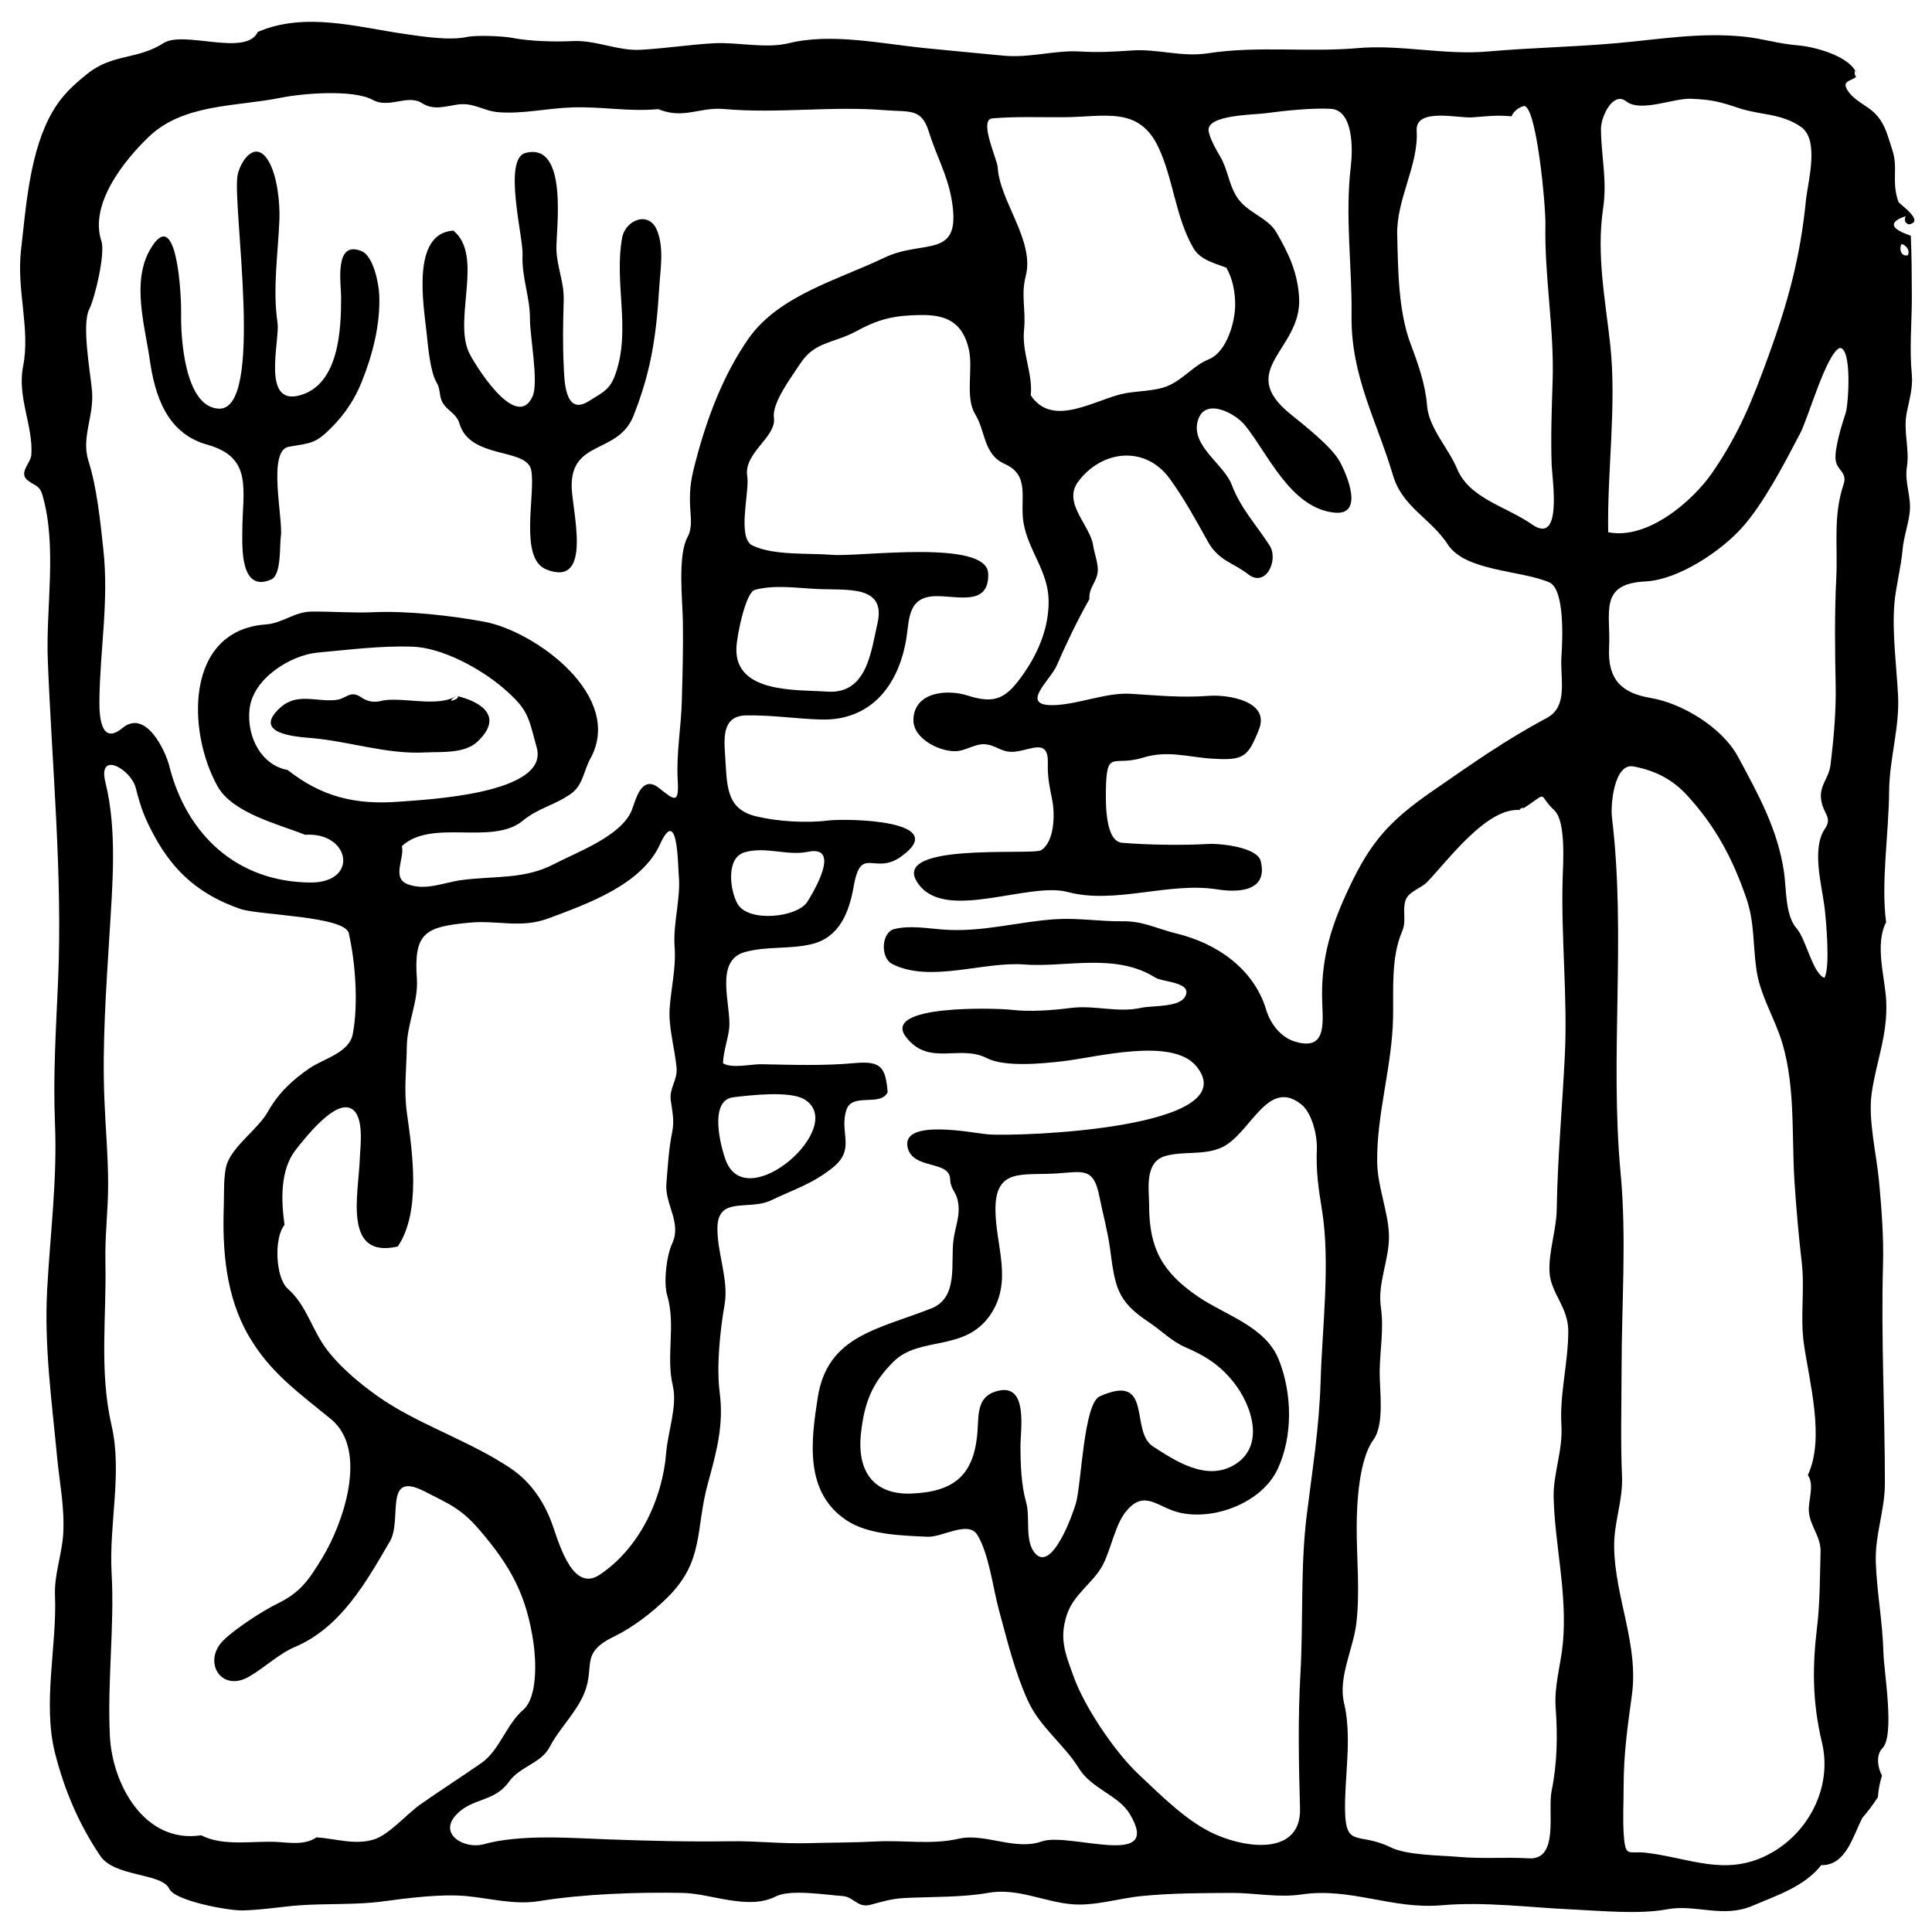 <?xml version="1.0" encoding="utf-8"?>
<!-- Generator: Adobe Illustrator 15.0.2, SVG Export Plug-In . SVG Version: 6.00 Build 0)  -->
<!DOCTYPE svg PUBLIC "-//W3C//DTD SVG 1.1//EN" "http://www.w3.org/Graphics/SVG/1.1/DTD/svg11.dtd">
<svg version="1.1" id="Ebene_1" xmlns="http://www.w3.org/2000/svg" xmlns:xlink="http://www.w3.org/1999/xlink" x="0px" y="0px"
	 width="512px" height="512px" viewBox="0 0 512 512" enable-background="new 0 0 512 512" xml:space="preserve">
<path fill-rule="evenodd" clip-rule="evenodd" d="M492.2,19.922c-0.927,1.695-4.399,1.104-2.598,4
	c1.288,2.07,3.666,3.369,5.599,4.729c4.138,2.917,4.81,6.613,6.309,11.173c1.562,4.747-0.31,8.284,1.589,13.665
	c0.198,0.563,7.23,5.237,2.741,5.986c-0.992-0.379-1.266-1.106-0.818-2.183c-7.684,2.594,1.196,5.014,1.364,5.183
	c0.231,5.685,0.256,10.52,0.272,16.094c0.012,7.124-0.685,13.654,0,20.731c0.325,3.381-0.683,6.712-1.337,9.983
	c-1.014,5.064,0.797,9.571,0.026,14.483c-0.644,4.104,1.178,7.773,0.764,11.813c-0.33,3.288-1.618,6.761-1.909,10.093
	c-0.417,4.82-1.807,9.776-2.182,14.456c-0.602,7.475,0.571,16.452,0.977,24.019c0.472,8.793-2.279,16.706-2.361,25.658
	c-0.104,11.227-2.184,24.208-0.798,34.611c-3.071,5.907-0.275,14.604,0.025,20.827c0.438,9.052-2.628,15.981-3.845,24.455
	c-1.012,7.035,1.289,16.19,1.95,23.38c0.676,7.356,1.261,14.773,1.05,22.172c-0.536,19.296,0.501,38.597,0.499,57.891
	c-0.002,7.14-2.669,13.612-2.407,20.942c0.289,8.029,1.825,15.91,2.02,23.968c0.117,4.836,3.084,21.859-0.277,25.258
	c-1.789,1.81-1.223,5.235-0.106,7.238c-0.588,1.866-0.951,3.776-1.09,5.729c-1.235,1.915-2.6,3.733-4.093,5.455
	c-2.46,4.608-4.294,12.71-10.911,12.548c-4.464,5.686-11.831,8.037-18.218,10.774c-7.838,3.358-15.073-0.485-22.607,0.926
	c-7.567,1.418-17.72,0.382-25.458,0.028c-11.029-0.498-22.921-2.098-34.369-1.091c-13.013,1.15-24.062-4.78-37.007-2.876
	c-6.407,0.942-12.458-0.437-18.64-0.396c-7.948,0.047-15.643,0.033-23.73,0.818c-6.023,0.58-12.386,2.694-18.55,2.182
	c-7.347-0.61-14.461-4.395-22.178-3.021c-7.058,1.255-15.039,0.999-22.281,1.375c-3.404,0.177-5.781,0.967-8.988,1.794
	c-3.417,0.882-4.342-2.134-7.384-2.329c-4.266-0.275-13.764-1.867-17.629,0.105c-7.369,3.762-17.144-0.777-24.651-0.924
	c-11.988-0.241-26.333,0.255-38.188,2.182c-6.498,1.055-13.022-0.792-19.367-1.363c-6.566-0.589-15.47,0.549-22.098,1.447
	c-6.837,0.926-14.746,0.509-21.819,1.007c-5.082,0.367-9.906,1.253-15.275,1.363c-3.625,0.076-17.846-2.49-19.36-5.732
	c-1.988-4.257-14.45-3.047-18.283-8.724c-5.754-8.53-9.525-17.502-12.002-27.278c-3.327-13.14,0.55-28.524,0-41.733
	c-0.228-5.537,1.863-10.936,2.182-16.366c0.409-6.912-0.985-13.582-1.637-20.46c-1.412-14.914-3.432-29.26-2.616-44.3
	c0.799-14.729,2.683-29.023,2.07-43.805c-0.53-12.947,0.261-24.962,0.818-37.916c1.222-28.219-1.609-56.789-2.728-85.107
	c-0.535-13.867,2.55-30.166-1.445-43.754c-0.723-2.458-1.936-2.349-3.771-3.717c-2.713-2.024,0.688-4.597,0.852-6.811
	c0.566-7.551-3.791-15.367-2.182-23.459C8.094,87.166,4.34,76.979,5.57,66.294c1.345-11.741,2.315-26.302,8.358-36.712
	c2.478-4.269,5.361-6.913,9.165-9.986c6.73-5.44,13.32-3.711,20.221-8.163c5.393-3.479,21.896,3.707,24.995-2.967
	c12.526-5.397,26.298-1.285,39.006,0.545c4.769,0.688,11.77,1.784,16.513,0.777c2.464-0.522,9.492-0.231,12.021,0.263
	c4.646,0.907,11.204,1.063,15.986,0.836c6.046-0.287,11.935,2.625,17.834,2.313c6.547-0.345,13.014-1.382,19.479-1.734
	c6.438-0.351,13.751,1.503,19.967-0.03c11.11-2.741,24.488,0.135,35.769,1.292c6.967,0.714,13.944,1.323,20.914,2.011
	c7.085,0.702,13.58-1.489,20.457-1.09c5.022,0.288,8.482,0.078,13.639-0.273c7.002-0.477,13.237,1.821,20.212,0.746
	c13.2-2.035,26.618-0.213,39.617-1.364c11.428-1.012,23.028,1.896,34.55,0.892c11.499-1.009,22.525-1.194,33.827-2.183
	c11.727-1.029,22.421-2.957,34.134-1.749c4.896,0.505,9.08,1.897,14.146,2.294C480.78,12.356,490.689,14.877,492.2,19.922
	C491.341,21.495,491.232,16.69,492.2,19.922z M179.6,206.773c-0.408-6.883,0.908-14.17,1.092-21.004
	c0.185-7.176,0.403-14.15,0.272-21.276c-0.101-5.541-1.414-17.364,1.248-22.17c1.387-2.504,0.769-5.628,0.662-8.381
	c-0.19-4.958,0.356-7.442,1.637-12.275c2.926-11.041,7.153-22.279,13.777-31.832c8.003-11.542,23.92-15.705,36.034-21.529
	c10.631-5.112,20.761,0.82,17.837-15.651c-1.137-6.417-4.106-11.568-6.001-17.73c-1.942-6.336-5.077-5.191-11.729-5.729
	c-14.239-1.15-28.091,0.962-42.536-0.304c-6.626-0.582-10.609,2.807-17.475,0.032c-7.897,0.734-14.68-0.727-22.906-0.456
	c-6.273,0.206-13.063,1.773-19.374,1.274c-4.114-0.325-6.599-2.688-11.026-2.017c-3.268,0.495-6.286,1.546-9.264-0.384
	c-3.798-2.462-8.709,1.519-13.036-0.854c-5.256-2.881-18.742-1.731-24.472-0.568c-11.634,2.361-25.735,1.499-34.945,10.369
	c-6.562,6.323-15.781,17.803-12.514,27.653c1.065,3.21-1.727,15.054-3.225,18.003c-2.077,4.087,0.329,16.933,0.736,21.719
	c0.562,6.576-2.908,12.28-0.965,18.43c2.277,7.206,3.157,16.125,3.965,23.578c1.487,13.684-0.891,26.396-1.052,40.017
	c-0.056,4.701,0.585,11.81,6.131,7.231c6.205-5.123,11.413,6.183,12.379,10.034c4.57,18.243,17.944,30.74,37.304,30.923
	c13.169,0.125,10.6-13.488-1.297-12.647c-6.948-2.788-19.199-5.718-23.186-12.82c-8.083-14.386-8.798-41.381,12.816-42.931
	c4.434-0.318,7.481-3.351,12.093-3.397c5.553-0.056,10.962,0.41,16.528,0.161c8.817-0.393,20.504,0.898,29.211,2.522
	c13.604,2.53,37.257,19.787,28.114,36.314c-1.765,3.191-1.9,6.968-5.089,9.247c-4.303,3.075-8.657,3.762-12.771,7.153
	c-8.171,6.734-24.046-0.647-32.076,6.75c0.804,3.159-2.796,8.391,1.473,10.069c4.797,1.886,9.752-0.461,14.348-1.067
	c8.766-1.159,16.643-0.111,24.518-4.248c5.824-3.06,17.512-7.249,20.491-14.029c1.059-2.414,2.461-9.974,7.356-6.09
	C178.714,212.066,179.984,213.171,179.6,206.773C179.488,204.888,179.692,208.31,179.6,206.773z M460.832,28.651
	c-5.135-1.718-7.287-2.271-12.762-2.478c-4.613-0.174-13.282,3.677-17.087,0.694c-3.534-2.772-6.709,4.059-6.705,7.239
	c0.019,7.366,1.705,13.454,0.547,21.276c-1.792,12.064,0.62,24.209,1.91,36.006c1.727,16.052-0.842,33.413-0.548,49.646
	c10.298,2.128,22.301-8.119,27.557-15.738c7.219-10.465,10.703-19.369,14.998-31.18c5.028-13.852,8.347-25.835,9.845-40.996
	c0.483-4.896,3.733-16.04-1.348-19.523C471.917,29.95,466.515,30.557,460.832,28.651C459.136,28.083,463.507,29.548,460.832,28.651z
	 M403.821,28.105c-1.506,0.427-2.597,1.336-3.273,2.728c-3.881-0.394-6.628-0.007-10.366,0.273
	c-3.729,0.28-15.129-2.658-14.749,3.529c0.558,9.059-5.403,18.194-5.162,27.567c0.244,9.401,0.265,20.088,3.544,28.914
	c2.01,5.339,3.948,10.782,4.366,16.367c0.441,5.906,5.771,11.444,7.91,16.639c3.293,8.018,12.962,10.004,19.892,14.848
	c8.194,5.728,5.357-11.963,5.223-15.766c-0.26-7.336,0.015-14.966,0.254-22.268c0.452-13.872-2.199-27.657-1.908-41.461
	C409.646,54.461,407.158,27.69,403.821,28.105C401.47,28.399,404.531,28.017,403.821,28.105z M369.179,126.032
	c-4.307-14.512-11.175-26.318-11.001-42.244c0.148-13.681-1.787-26.331-0.183-39.862c0.498-4.168,0.738-14.771-5.349-15.09
	c-5.068-0.266-12.264,0.508-17.292,1.179c-3.13,0.419-15.273,0.417-15.072,4.474c0.092,1.853,2.206,5.536,3.071,6.983
	c2.035,3.415,2.222,7.21,4.363,10.638c2.691,4.303,8.175,5.41,10.525,9.447c3.294,5.659,5.67,10.696,6.039,17.387
	c0.757,13.694-16.89,18.934-2.38,30.721c3.547,2.878,10.933,8.644,13.092,12.548c1.863,3.352,6.688,14.464-1.361,13.639
	c-11.691-1.191-17.71-15.848-23.732-23.186c-2.678-3.268-10.805-7.528-12.511-1.029c-1.74,6.631,6.951,11.332,9.026,16.813
	c2.387,6.308,6.47,10.569,10.034,16.084c2.484,3.844-0.963,11.3-5.653,7.667c-4.125-3.194-7.868-3.582-10.717-8.712
	c-3.095-5.589-6.35-11.491-10.093-16.639c-6.465-8.891-18-7.637-24.277,0.817c-4.177,5.645,3.209,11.492,3.99,16.908
	c0.312,2.16,1.464,4.911,1.193,7.097c-0.338,2.724-2.405,4.073-2.184,7.092c-3.2,5.637-6.127,11.795-8.729,17.731
	c-1.663,3.801-10.105,10.699-0.545,10.365c6.421-0.226,13.744-3.384,20.186-3c7.19,0.427,13.305,1.093,20.729,0.545
	c5.149-0.381,16.277,1.398,13.286,8.913c-2.923,7.343-4.016,8.272-12.467,7.726c-6.402-0.409-11.749-2.292-18.297-0.246
	c-7.899,2.469-9.668-2.582-9.799,8.975c-0.037,3.369-0.139,13.214,4.325,13.58c6.828,0.559,15.856,0.698,22.632,0.311
	c3.568-0.204,13.176,0.901,14.072,4.522c2.058,8.307-6.354,8.328-11.567,7.501c-12.801-2.026-27.033,4.052-39.592,0.699
	c-10.191-2.721-31.354,7.519-39.043-1.48c-10.275-12.023,29.622-8.131,31.99-9.585c3.646-2.244,3.651-9.712,3-13.093
	c-0.723-3.779-1.308-6.046-1.198-10.034c0.176-6.405-4.18-3.608-8.326-3.042c-4.062,0.556-4.982-1.699-8.479-1.927
	c-2.163-0.141-4.711,1.48-6.884,1.787c-4.184,0.589-12.143-2.978-11.938-8.389c0.274-7.262,8.881-8.053,14.377-6.296
	c7.452,2.382,10.335,0.714,14.948-5.97c3.941-5.711,6.606-12.271,6.507-19.257c-0.108-7.702-5.381-13.174-6.645-20.521
	c-1.077-6.31,1.918-12.552-4.989-15.629c-5.688-2.535-5.045-8.668-7.813-13.154c-2.745-4.448-0.538-11.965-1.653-17.043
	c-1.644-7.464-6.104-9.359-12.821-9.274c-6.991,0.091-11.075,1.022-17.185,4.365c-5.611,3.067-10.929,2.643-14.679,8.465
	c-2.055,3.189-7.573,10.333-7.016,14.36c0.725,5.242-8.121,9.278-7.061,15.607c0.655,3.915-2.806,16.276,1.392,18.292
	c5.65,2.714,14.975,1.95,21.09,2.467c7.188,0.612,41.06-4.27,41.369,4.978c0.294,8.815-8.295,5.803-14.06,5.976
	c-7.361,0.221-6.8,6.228-7.668,11.414c-2.061,12.259-9.373,21.658-22.641,21.276c-6.551-0.19-12.923-1.212-19.713-1.097
	c-6.103,0.104-6.017,5.214-5.655,10.371c0.557,7.946,0.041,14.39,8.184,16.366c5.712,1.389,13.354,1.849,19.167,1.12
	c4.56-0.572,33.063-0.223,19.243,9.601c-7.048,5.01-10.566-3.204-12.498,7.828c-1.217,6.951-3.808,13.546-11.11,15.326
	c-5.821,1.418-12.068,0.496-17.805,2.131c-8.196,2.335-3.443,14.336-4.091,20.186c-0.349,3.137-1.544,6.098-1.637,9.272
	c2.432,1.445,7.504,0.195,10.096,0.243c8.429,0.156,16.402,0.467,24.788-0.3c7.153-0.654,8.163,1.2,8.76,7.696
	c-1.868,3.959-9.35,0.052-10.911,4.638c-2.038,5.983,2.555,10.377-3.606,15.333c-5.462,4.395-10.393,5.823-16.306,8.671
	c-5.997,2.88-14.264-1.269-14.303,7.45c-0.03,6.688,3.044,13.705,1.906,20.187c-1.194,6.797-2.192,16.488-1.299,23.322
	c1.13,8.649-0.851,15.777-3.14,24.137c-3.324,12.137-0.9,20.516-10.714,30.194c-3.997,3.946-9.144,7.928-14.184,10.365
	c-9.73,4.713-4.282,8.188-8.526,16.454c-2.407,4.687-6.151,8.289-8.444,12.717c-2.306,4.452-7.961,5.232-10.812,9.259
	c-3.934,5.559-9.784,4.174-14.071,8.852c-4.725,5.155,2.336,9.119,7.321,7.742c9.853-2.722,23.085-1.655,33.168-1.286
	c10.444,0.372,21.163,0.666,32.024,0.492c7.24-0.116,13.608,0.707,20.83,0.501c6.133-0.174,11.983-0.128,18.067-0.447
	c7.458-0.395,14.553,0.936,21.823-0.725c6.931-1.584,14.856,3.242,22.017,0.716c7.274-2.568,32.338,7.601,23.264-7.357
	c-3.002-4.936-10.07-6.566-13.45-12.044c-3.964-6.423-10.336-10.842-13.573-18.054c-3.499-7.795-5.331-15.595-7.581-23.79
	c-1.594-5.802-2.638-14.989-5.766-20.033c-2.382-3.827-9.273,0.71-13.14,0.533c-6.87-0.314-15.71-0.495-21.504-4.353
	c-11.187-7.451-9.425-20.938-7.637-32.46c2.545-16.484,15.971-18.117,30.103-23.695c7.362-2.906,5.022-12.107,5.903-18.312
	c0.524-3.688,1.922-6.47,1.091-10.365c-0.479-2.239-1.932-3.044-1.992-5.539c-0.124-5.166-9.953-2.448-11.278-8.49
	c-1.703-7.767,17.869-3.681,21.181-3.43c8.934,0.679,68.691-1.623,55.372-18.003c-6.377-7.848-26.435-2.395-35.461-1.364
	c-5.13,0.587-15.259,1.643-20.071-0.818c-7.27-3.717-15.286,2.253-21.388-5.527c-6.912-8.812,24.297-7.725,27.821-7.292
	c4.821,0.589,10.932,0.139,15.744-0.48c6.407-0.824,12.434,1.351,18.705-0.038c2.907-0.644,9.994-0.078,11.608-2.916
	c2.241-3.94-5.919-3.863-7.86-5.092c-10.572-6.685-23.785-2.624-34.761-3.48c-10.822-0.845-24.974,4.994-35.001-0.152
	c-3.125-1.604-2.916-8.4,0.648-9.257c4.047-0.972,8.556-0.187,12.641,0.14c10.492,0.834,19.923-2.067,30.005-2.728
	c5.925-0.389,11.813,0.624,17.732,0.545c5.54-0.074,8.952,1.924,14.455,3.273c10.506,2.581,20.366,9.238,23.667,20.209
	c1.099,3.651,3.83,7.289,7.703,8.432c8.961,2.65,7.112-6.011,7.093-12.273c-0.046-10.644,2.613-18.863,7.092-28.37
	c5.797-12.334,10.746-17.913,22.367-25.913c10.143-6.994,18.965-13.297,30.06-19.208c5.847-3.115,3.522-10.335,3.922-16.358
	c0.274-4.133,0.96-17.791-3.237-19.609c-7.509-3.253-22.204-2.877-26.876-10.037C379.175,137.374,371.665,134.411,369.179,126.032
	C368.79,124.723,369.672,127.694,369.179,126.032z M316.26,65.749c-4.743-8.157-5.314-18.358-9.273-26.732
	c-5.209-11.003-14.262-8.005-25.199-7.948c-6.133,0.032-12.668-0.22-18.777,0.294c-3.743,0.314,1.274,10.861,1.393,12.98
	c0.495,8.935,9.827,19.427,7.442,28.728c-1.348,5.257,0.075,8.978-0.46,14.26c-0.625,6.17,2.354,11.573,1.776,17.425
	c5.909,8.92,17.387,0.851,25.097-0.546c3.261-0.59,7.956-0.61,10.993-1.841c4.349-1.762,6.944-5.483,11.1-7.161
	c4.747-1.91,6.968-9.898,6.981-14.387c0.011-3.349-0.64-6.959-2.343-9.891C321.891,69.755,318.082,68.878,316.26,65.749
	C315.735,64.847,318.021,68.773,316.26,65.749z M505.567,67.658c0.75-1.32-0.48-2.71-1.638-3
	C503.228,65.928,503.739,68.038,505.567,67.658z M487.564,92.208c-3.518,1.354-8.361,18.545-10.449,22.53
	c-4.063,7.758-9.584,18.515-15.416,25.045c-5.738,6.425-17.026,13.881-25.645,14.306c-12.507,0.616-9.146,8.285-9.625,17.498
	c-0.449,8.632,3.468,12.106,10.942,13.365c8.408,1.41,18.977,7.788,23.188,15.547c5.346,9.902,10.591,19.311,12.229,30.664
	c0.661,4.579,0.281,11.39,3.327,14.867c2.558,2.919,4.166,11.759,7.356,13.117c1.649-2.569,0.421-15.947,0-19.094
	c-0.76-5.667-3.352-15.216,0.102-20.332c1.903-2.82,0.147-3.732-0.646-6.401c-1.447-4.857,1.667-6.52,2.182-10.638
	c0.82-6.631,1.506-14.288,1.364-21.004c-0.201-9.308-0.309-19.067,0.153-28.326c0.44-8.829-0.896-16.49,1.935-24.972
	c1.088-3.259-1.702-3.583-2.088-6.44c-0.404-2.978,1.702-9.595,2.672-12.574C489.853,107.189,490.853,92.208,487.564,92.208
	C487.17,92.36,487.653,92.208,487.564,92.208z M195.148,171.858c-0.316,11.981,16.167,10.875,24.076,11.427
	c10.58,0.738,11.618-10.758,13.294-17.974c2.423-10.401-7.936-8.821-16.171-9.234c-5.204-0.262-11.172-1.147-16.289,0.233
	C197.579,156.978,195.235,168.569,195.148,171.858C195.099,173.726,195.259,167.675,195.148,171.858z M66.126,187.951
	c-0.804,7.376,3.203,14.869,10.092,16.095c9.043,7.135,18.016,9.31,29.575,8.407c6.973-0.544,39.849-2.016,36.45-14.316
	c-2.268-8.204-2.093-10.007-9.015-15.914c-5.848-4.996-15.992-10.6-23.988-10.858c-8.298-0.268-16.793,0.824-25.111,1.583
	C77.187,173.587,67.024,179.686,66.126,187.951C65.619,192.607,66.405,185.382,66.126,187.951z M27.937,207.319
	c3.132,12.695,1.889,27,1.091,40.098c-0.895,14.715-1.956,29.17-1.364,43.917c0.295,7.494,0.995,14.955,0.993,22.635
	c-0.002,6.875-0.867,13.426-0.722,20.323c0.313,14.91-1.68,29.072,1.639,43.512c2.875,12.479-0.719,26.111,0,39.008
	c0.796,14.167-1.145,28.47-0.466,43.107c0.605,13.035,9.257,28.734,24.197,26.45c6.115,3.115,13.999,1.339,20.566,1.794
	c3.217,0.223,7.14,0.78,9.985-1.249c5.027,0.321,10.274,2.144,15.275,0.546c4.05-1.29,8.723-6.786,12.275-9.274
	c5.288-3.715,10.852-7.28,16.093-10.91c4.912-3.403,6.583-10.191,11.184-14.185c3.88-3.373,3.315-13.296,2.728-17.458
	c-1.803-12.795-6.04-20.478-14.185-30.005c-4.995-5.846-7.989-6.95-14.708-10.388c-11.032-5.644-5.801,7.416-9.19,13.227
	c-6.199,10.629-12.956,22.84-25.201,28.006c-4.277,1.805-8.083,5.571-12.256,7.92c-7.366,4.146-12.229-4.125-6.715-9.637
	c3.085-3.085,10.42-7.854,14.333-9.762c6.153-3.002,8.319-6.234,11.982-12.254c5.429-8.922,12.265-28.422,2.242-36.658
	c-8.516-6.998-16.148-12.278-21.852-22.148c-6.057-10.48-6.957-22.772-6.556-34.229c0.101-2.882-0.139-8.604,0.868-11.352
	c1.794-4.899,8.257-9.188,10.83-13.761c2.745-4.878,6.379-8.302,10.942-11.441c3.873-2.661,10.607-4.107,11.554-9.175
	c1.501-8.033,0.68-18.924-1.066-26.663c-1.029-4.564-23.923-4.757-28.764-6.441c-10.472-3.644-17.388-9.528-22.641-19.095
	c-2.6-4.74-3.711-7.636-5.048-12.953C34.741,203.888,25.824,198.725,27.937,207.319C28.226,208.493,27.373,205.026,27.937,207.319z
	 M436.281,491.004c11.492,1.381,20.91,6.339,32.187,0.546c10.791-5.52,17.188-17.934,14.381-29.713
	c-2.561-10.745-2.597-19.997-1.286-30.843c0.753-6.26,0.728-13.463,0.905-19.848c0.105-3.812-2.727-6.675-3.087-10.43
	c-0.297-3.078,1.6-6.959-0.274-9.819c4.602-9.831,0.299-24.882-1.084-34.958c-0.971-7.066,0.297-14.323-0.551-21.508
	c-0.832-7.021-1.439-14.228-1.911-21.275c-0.834-12.67,0.421-27.112-4.091-39.28c-2.074-5.596-5.14-10.898-6.002-16.912
	c-0.958-6.72-0.441-12.535-2.727-19.094c-3.624-10.436-8.038-18.761-15.549-27.005c-3.89-4.265-8.456-6.651-14.303-7.748
	c-5.049-0.947-6.136,9.936-5.694,13.596c3.769,31.251-0.629,63.161,2.288,94.229c1.606,17.114,0.253,34.875,0.253,52.06
	c0,9.36-0.299,18.777,0.111,28.131c0.292,6.638-2.185,12.249-2.079,18.887c0.212,13.449,6.553,25.76,4.693,39.252
	c-1.157,8.432-2.181,15.552-2.181,24.277c0,4.247-0.257,8.5,0.04,12.744C430.753,492.456,431.593,490.45,436.281,491.004
	C437.37,491.135,434.479,490.791,436.281,491.004z M403.004,214.684c-8.924-0.978-19.419,13.556-24.823,19.093
	c-1.584,1.624-5.003,2.528-5.729,4.911c-0.851,2.792,0.359,5.28-0.889,8.182c-2.948,6.858-2.259,15.447-2.384,22.641
	c-0.224,13.056-4.342,25.468-4.215,38.32c0.067,6.702,2.952,13.235,3.123,19.509c0.182,6.305-3.07,12.565-2.145,19.082
	c0.83,5.841-0.226,11.151-0.31,16.925c-0.073,5.086,1.374,14.077-1.691,18.252c-3.783,5.155-4.389,16.715-4.404,23.034
	c-0.021,8.528,0.907,17.143-0.104,25.644c-0.786,6.606-4.851,14.292-3.252,20.998c1.971,8.268,0.475,17.512,0.282,25.912
	c-0.307,13.451,2.896,7.903,12.022,12.351c4.477,2.182,13.104,2.111,18.15,2.561c6.392,0.562,12.221,0.009,18.518,0.38
	c8.147,0.481,4.913-12.464,6.05-17.943c1.455-7.014,1.614-14.605,1.073-21.718c-0.46-6.208,1.353-11.417,1.91-17.457
	c1.202-13-2.134-25.924-2.455-38.462c-0.156-6.368,2.46-12.396,2.06-19.132c-0.503-8.44,1.815-16.602,1.817-25.032
	c0.001-6.333-4.659-10.048-4.968-15.573c-0.295-5.31,1.829-11.247,1.908-16.64c0.221-13.678,1.481-27.144,2.153-40.896
	c0.756-15.471-1.047-31.221-0.581-46.95c0.11-3.707,0.903-15-2.164-17.882C407.072,210.205,410.996,209.59,403.004,214.684
	C401.778,214.55,405.169,213.304,403.004,214.684z M158.869,417.356c10.666-7.066,16.719-20.252,17.678-32.375
	c0.434-5.48,3.018-12.437,1.754-17.744c-1.868-7.845,0.846-16.04-1.482-23.931c-1.012-3.43-0.196-10.542,1.316-13.76
	c2.596-5.523-1.979-10.386-1.537-15.846c0.366-4.41,0.588-9.037,1.531-13.646c0.631-3.086,0.042-5.431-0.368-8.456
	c-0.445-3.272,1.816-5.304,1.538-8.562c-0.431-5.035-2.191-10.815-1.839-15.743c0.4-5.604,1.729-10.756,1.321-16.331
	c-0.465-6.4,1.697-12.843,1.091-19.095c-0.231-2.432-0.198-18.633-4.962-8.125c-4.831,10.655-19.046,15.702-29.407,19.583
	c-7.574,2.834-13.466,0.474-21.052,1.187c-11.818,1.109-14.829,2.629-13.975,14.912c0.416,5.983-2.581,11.783-2.667,17.914
	c-0.091,6.458-0.839,11.473,0.051,17.814c1.456,10.319,3.741,26.069-2.455,35.188c-14.624,3.34-10.366-13.935-10.049-23.367
	c0.104-3.108,1.469-12.422-3.044-13.456c-4.347-0.997-11.425,7.996-13.929,11.189c-4.221,5.382-3.875,13.464-2.982,19.906
	c-2.848,3.424-2.406,14.029,0.874,16.926c5.01,4.424,6.295,10.738,10.31,16.08c4.138,5.506,11.608,11.471,17.552,15.034
	c9.827,5.893,21.298,9.893,31.002,16.335c5.667,3.766,9.264,9.278,11.433,15.578C148.434,409.975,152,421.896,158.869,417.356
	C160.126,416.523,157.464,418.285,158.869,417.356z M197.33,225.868c-5.122,1.502-3.798,10.345-1.862,13.688
	c2.88,4.974,15.866,3.598,18.503-0.594c1.747-2.786,9.063-15.095,0.064-13.215C208.708,226.858,202.8,224.25,197.33,225.868
	C191.866,227.471,197.498,225.818,197.33,225.868z M323.626,304.154c-4.671,2.05-9.997,0.864-14.731,2.182
	c-5.728,1.593-4.363,8.861-4.363,13.094c0,11.361,3.408,17.703,13.092,24.277c7.246,4.905,17.752,7.812,21.277,16.639
	c3.544,8.852,3.796,20.275-0.346,29.05c-4.188,8.873-16.971,13.727-26.245,11.395c-5.634-1.416-9.026-6.158-13.873-0.278
	c-2.978,3.612-3.906,9.889-6.196,14.231c-2.555,4.846-7.696,7.614-9.531,13.251c-2.073,6.373-0.352,10.291,1.796,16.28
	c2.922,8.149,11.033,20.134,17.299,26c5.953,5.582,12.872,12.626,20.413,15.918c9.04,3.946,22.652,5.11,22.3-6.996
	c-0.348-11.931-0.557-23.908,0.11-35.717c0.775-13.702-0.022-28.128,1.637-41.672c1.501-12.19,3.341-23.297,3.711-35.779
	c0.42-14.201,2.608-31.284,0.384-45.235c-0.937-5.806-1.622-10.146-1.381-16.308c0.136-3.463-1.244-9.492-4.083-11.78
	C335.807,285.377,331.313,300.79,323.626,304.154C323.283,304.305,325.835,303.188,323.626,304.154z M213.151,291.333
	c-3.862-2.324-14.423-1.075-18.822-0.545c-6.635,0.798-3.284,13.42-1.909,16.911C198.079,322.076,224.83,298.365,213.151,291.333
	C211.494,290.336,215.587,292.8,213.151,291.333z M304.259,350.254c-8.367-5.55-8.743-9.409-10.093-19.368
	c-0.654-4.819-1.898-9.138-2.833-13.88c-1.527-7.742-4.349-6.478-11.353-6.033c-9.051,0.583-16.264-1.551-16.176,9.702
	c0.074,9.601,4.688,18.935-1.387,27.806c-6.768,9.883-18.667,5.509-25.562,12.314c-5.707,5.632-7.815,10.838-8.701,19.19
	c-1.122,10.526,3.94,16.199,13.366,15.821c11.424-0.454,16.748-4.927,17.537-16.694c0.314-4.692-0.108-9.387,5.742-10.598
	c7.675-1.589,5.626,10.437,5.634,14.743c0.011,4.898,0.197,10.237,1.526,14.979c1.094,3.9-0.433,9.934,2.198,13.23
	c4.591,5.753,10.368-10.821,11.005-13.206c1.449-5.403,2.044-26.309,6.262-28.205c14.345-6.449,7.862,9.214,14.134,13.272
	c6.089,3.94,14.006,9.113,21.256,5.044c8.712-4.89,4.958-16.036,0.033-22.156c-3.61-4.488-7.388-6.876-12.626-9.149
	C310.297,355.362,307.981,352.722,304.259,350.254C303.125,349.502,306.178,351.526,304.259,350.254z M90.402,78.842
	c0,8.447-0.54,22.942-10.834,25.896c-10.453,2.999-5.336-14.579-6.021-19.183c-1.33-8.945,0.141-18.363,0.496-27.27
	c0.181-4.525-0.561-11.893-3-15.8c-3.536-5.665-7.48,0.484-8.103,4.088c-1.393,8.066,7.294,62.365-4.998,61.728
	c-9.032-0.465-10.071-18.97-9.937-25.207c0.08-3.738-0.932-29.761-8.282-16.861c-4.869,8.546-1.322,20.125-0.058,28.974
	c1.351,9.441,4.418,19.604,15.248,22.633c12.303,3.441,9.302,12.068,9.302,23.072c0,3.857-0.614,16.265,7.638,12.669
	c2.759-1.202,2.207-8.882,2.576-11.475c0.645-4.527-3.65-22.724,2.103-23.709c5.982-1.025,7.071-0.757,11.543-5.319
	c3.407-3.475,5.97-7.355,7.782-11.869c2.878-7.176,4.995-15.295,4.637-23.186c-0.131-2.875-1.532-10.161-4.637-11.457
	C88.442,63.475,90.402,75.24,90.402,78.842C90.402,82.602,90.402,75.154,90.402,78.842z M167.871,110.211
	c4.665-11.729,6.051-21.184,6.819-33.824c0.304-5.054,1.336-10.563-0.545-15.275c-2.162-5.411-8.42-2.815-9.274,1.909
	c-2.17,11.996,2.299,24.005-1.637,35.734c-1.507,4.488-3.092,4.97-7.208,7.563c-6.524,4.11-6.468-6.092-6.636-9.404
	c-0.291-5.732-0.181-11.488-0.003-17.222c0.156-5.04-1.798-8.734-1.933-13.665c-0.134-4.915,3.326-28.485-8.201-25.496
	c-6.032,1.564-0.563,22.453-0.771,26.879c-0.286,6.122,1.995,11.231,1.963,17.149c-0.024,4.552,2.361,16.747,0.693,20.469
	c-4.345,9.707-15.71-9.055-16.912-11.729c-4.034-8.984,3.967-25.673-4.092-32.188c-11.146,0.732-7.904,19.479-7.092,27.004
	c0.358,3.318,0.935,10.435,2.675,13.285c1.025,1.679,0.629,3.365,1.417,4.991c1.191,2.465,3.789,3.016,4.637,5.881
	c2.827,9.553,17.853,6.287,19.008,12.332c1.223,6.401-3.348,23.406,4.022,26.315c12.486,4.928,6.757-15.725,6.691-22.03
	C151.363,116.491,163.822,120.402,167.871,110.211C168.297,109.139,167.234,111.813,167.871,110.211z M120.953,184.406
	c-4.805,3.137-13.892,0.279-19.474,1.229c-2.174,0.663-4.142,0.35-5.902-0.938c-2.915-1.821-3.711,0.478-6.538,0.799
	c-5.222,0.595-10.298-2.078-14.852,2.107c-7.449,6.848,4.204,7.638,8.305,7.986c10.007,0.846,19.977,4.344,30.005,3.818
	c4.275-0.223,10.565,0.398,13.989-2.821C133.73,189.775,127.311,185.898,120.953,184.406
	C116.972,187.004,122.975,184.88,120.953,184.406z"/>
</svg>
